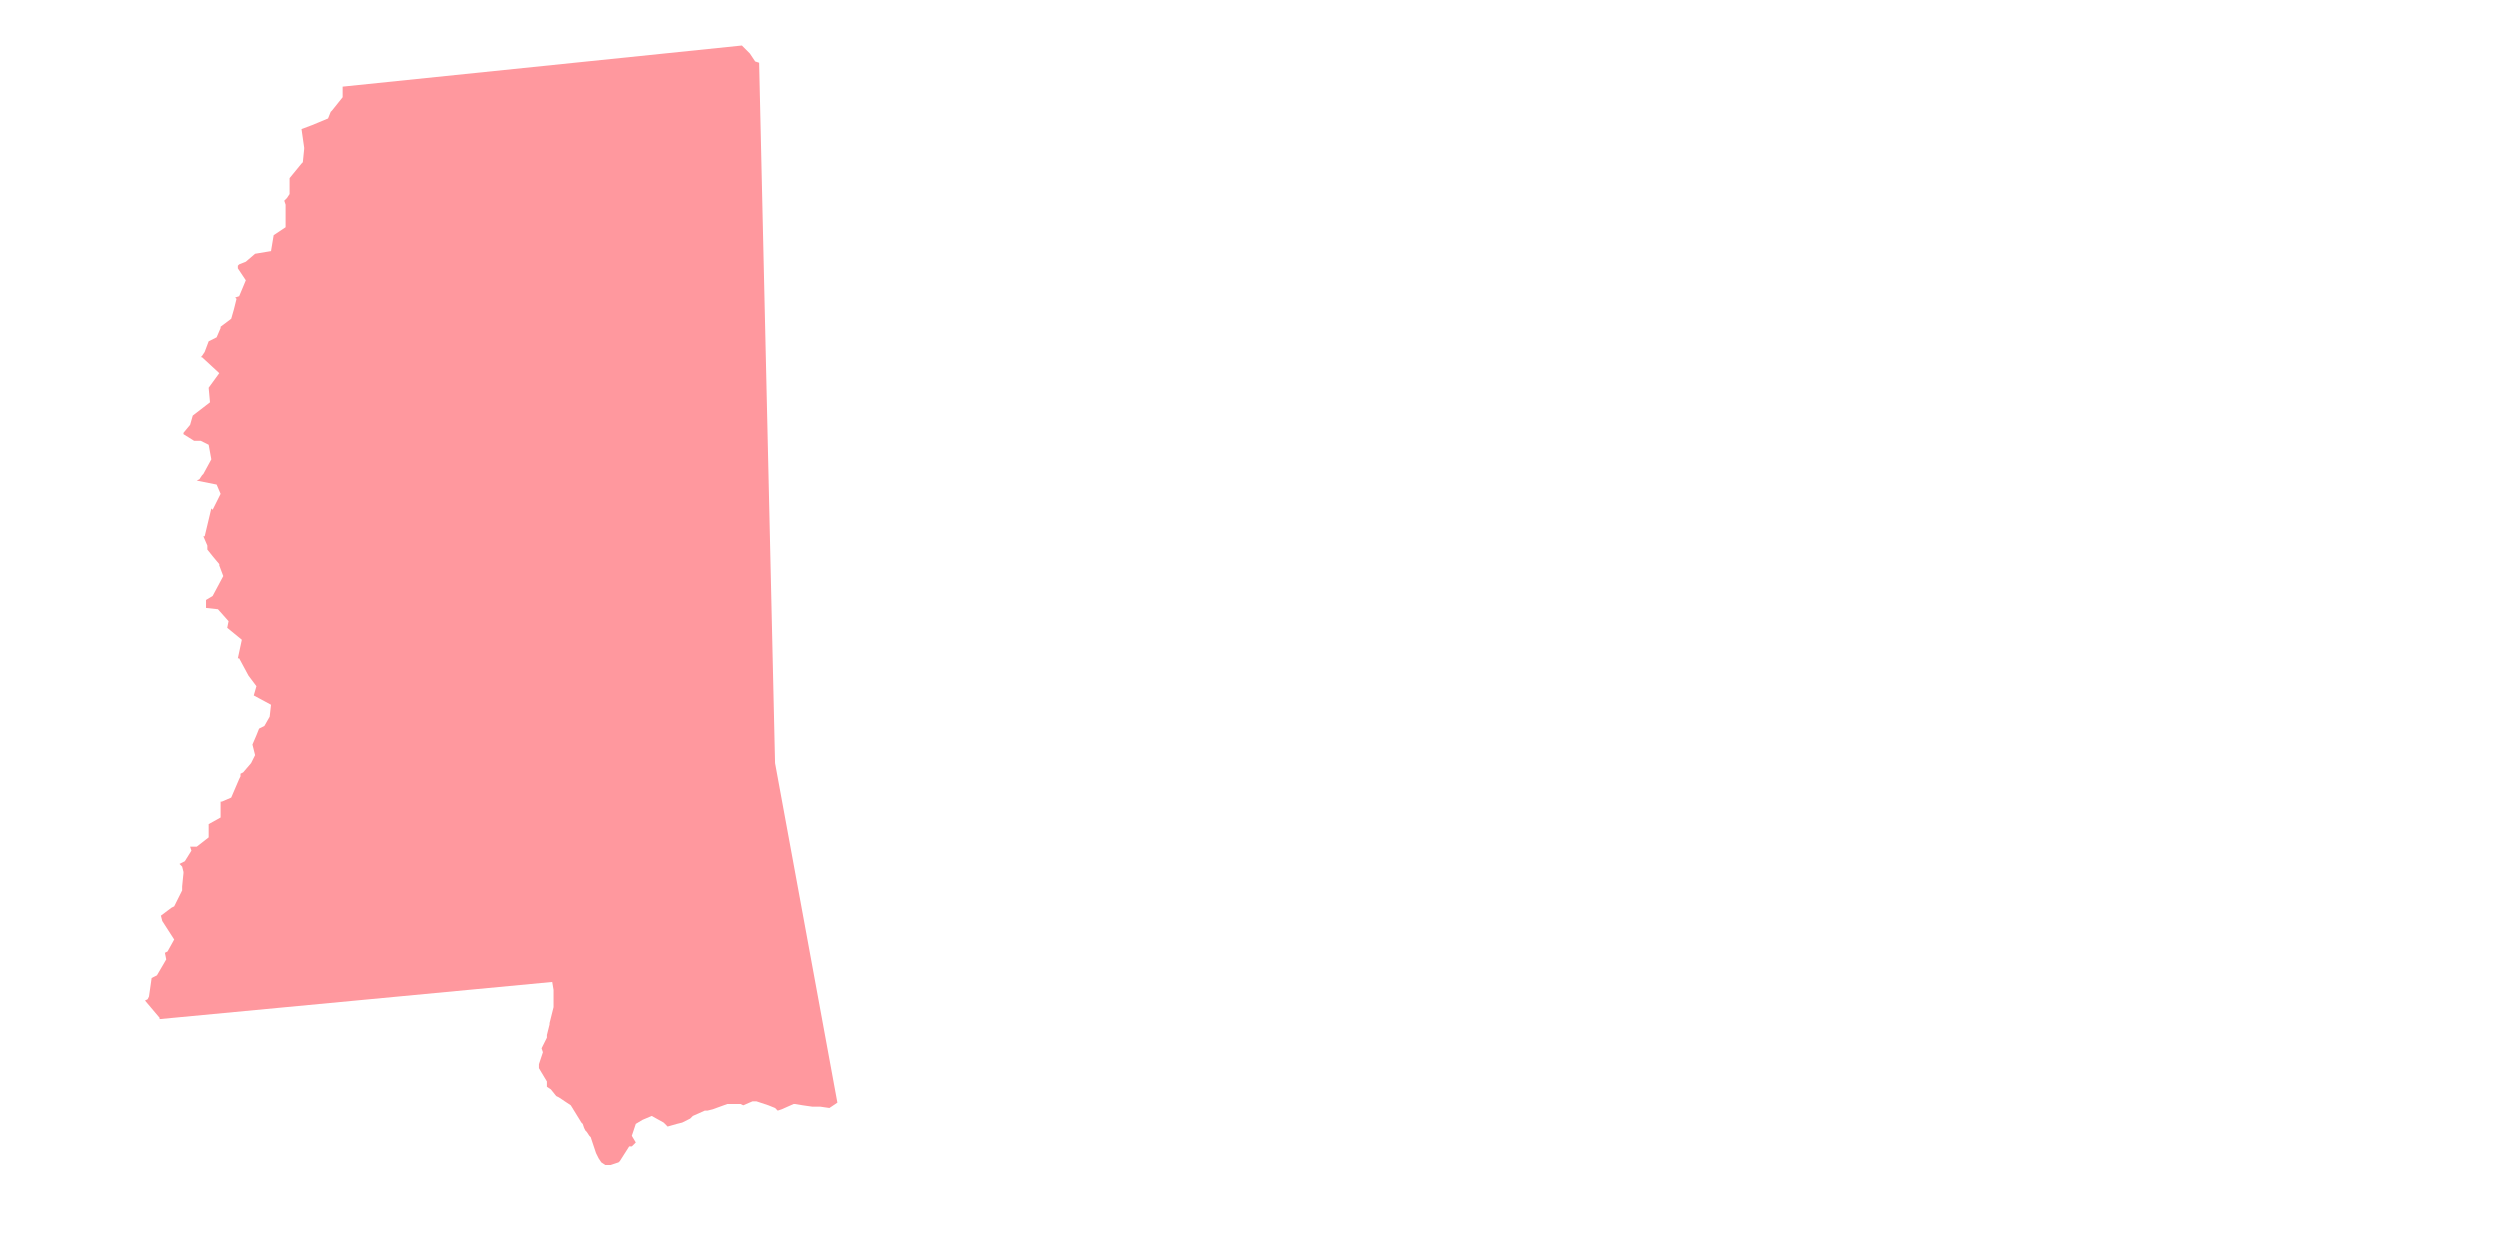 <?xml version="1.0" encoding="utf-8"?>
<!-- Generator: Adobe Illustrator 23.0.1, SVG Export Plug-In . SVG Version: 6.00 Build 0)  -->
<svg version="1.1" id="Layer_1" xmlns="http://www.w3.org/2000/svg" xmlns:xlink="http://www.w3.org/1999/xlink" x="0px" y="0px"
	 viewBox="0 0 500 250" style="enable-background:new 0 0 500 250;" xml:space="preserve">
<style type="text/css">
	.st0{opacity:0.75;fill:#FF767D;enable-background:new    ;}
</style>
<polygon class="st0" points="151.826,12.551 151.03,12.288 149.97,10.696 148.378,9.104 68.528,17.327 68.528,19.449 66.406,22.103 
	66.14,22.367 65.61,23.695 62.426,25.021 60.305,25.817 60.834,29.531 60.834,29.794 60.568,32.448 60.305,32.715 57.917,35.632 
	57.917,38.816 57.387,39.61 56.855,40.142 57.121,40.938 57.121,45.448 54.733,47.04 54.203,50.221 51.019,50.754 49.163,52.346 
	47.835,52.875 47.571,53.139 47.571,53.671 49.163,56.059 47.835,59.241 47.039,59.507 47.305,59.773 46.775,61.895 46.243,63.751 
	44.121,65.343 44.121,65.609 43.325,67.465 41.733,68.261 40.937,70.385 40.408,71.178 40.144,71.444 40.408,71.444 43.857,74.628 
	41.733,77.546 41.999,80.464 38.552,83.118 38.02,84.974 36.694,86.566 36.694,86.832 38.816,88.158 39.878,88.158 40.144,88.158 
	41.733,88.954 42.265,91.871 40.674,94.789 40.408,95.055 39.878,95.851 39.348,96.115 43.325,96.911 44.121,98.769 42.529,101.953 
	42.265,101.687 40.937,107.259 40.674,107.259 41.47,109.115 41.47,109.91 42.529,111.236 43.857,112.828 43.857,113.094 
	44.653,115.216 42.529,119.196 41.203,119.992 41.203,120.256 41.203,121.584 43.591,121.848 45.713,124.236 45.447,125.562 
	48.367,127.95 47.571,131.663 47.835,131.663 49.693,135.113 51.285,137.235 50.753,139.091 54.203,140.949 53.937,143.337 
	52.877,145.193 51.815,145.723 51.285,147.051 50.489,148.906 51.019,151.028 50.223,152.62 48.631,154.478 48.101,154.742 
	48.101,155.274 47.835,155.804 46.243,159.518 44.387,160.314 44.121,160.314 44.121,163.498 41.733,164.824 41.733,165.09 
	41.733,167.478 39.348,169.333 38.816,169.333 38.02,169.333 38.286,170.129 36.96,172.251 35.898,172.783 36.428,173.313 
	36.694,174.373 36.694,174.639 36.428,177.293 36.428,178.087 34.838,181.271 34.306,181.537 32.184,183.129 32.45,184.189 
	34.838,187.902 33.51,190.29 32.98,190.556 33.246,191.882 31.388,195.066 30.328,195.596 29.796,199.31 29.532,199.842 29,200.106 
	31.918,203.556 31.918,203.82 110.442,196.392 110.708,197.984 110.708,201.168 110.708,201.432 109.912,204.616 109.912,204.882 
	109.382,207.003 109.382,207.533 108.586,209.125 108.32,209.657 108.586,210.451 107.79,212.839 107.79,213.635 109.382,216.289 
	109.382,217.349 110.176,217.881 111.238,219.207 111.768,219.471 114.156,221.063 116.277,224.513 116.544,224.777 116.81,225.572 
	117.074,226.105 117.34,226.368 117.869,227.164 118.136,227.43 119.198,230.614 119.728,231.674 120.257,232.47 121.053,233 
	121.319,233 121.583,233 122.115,233 123.707,232.47 123.971,232.206 125.829,229.286 126.359,229.286 126.625,229.022 
	127.155,228.493 126.359,227.164 127.155,224.777 128.481,223.98 130.339,223.187 132.727,224.513 133.257,225.043 133.521,225.309 
	135.379,224.777 136.441,224.513 138.033,223.717 138.562,223.187 140.95,222.125 141.48,222.125 142.542,221.859 145.46,220.799 
	147.052,220.799 148.112,220.799 148.642,221.063 150.5,220.267 151.296,220.267 153.684,221.063 155.01,221.595 155.539,222.125 
	156.336,221.859 158.723,220.799 158.99,220.799 160.581,221.063 162.437,221.329 163.499,221.329 164.029,221.329 165.885,221.595 
	167.477,220.533 155.01,152.62 "/>
</svg>
